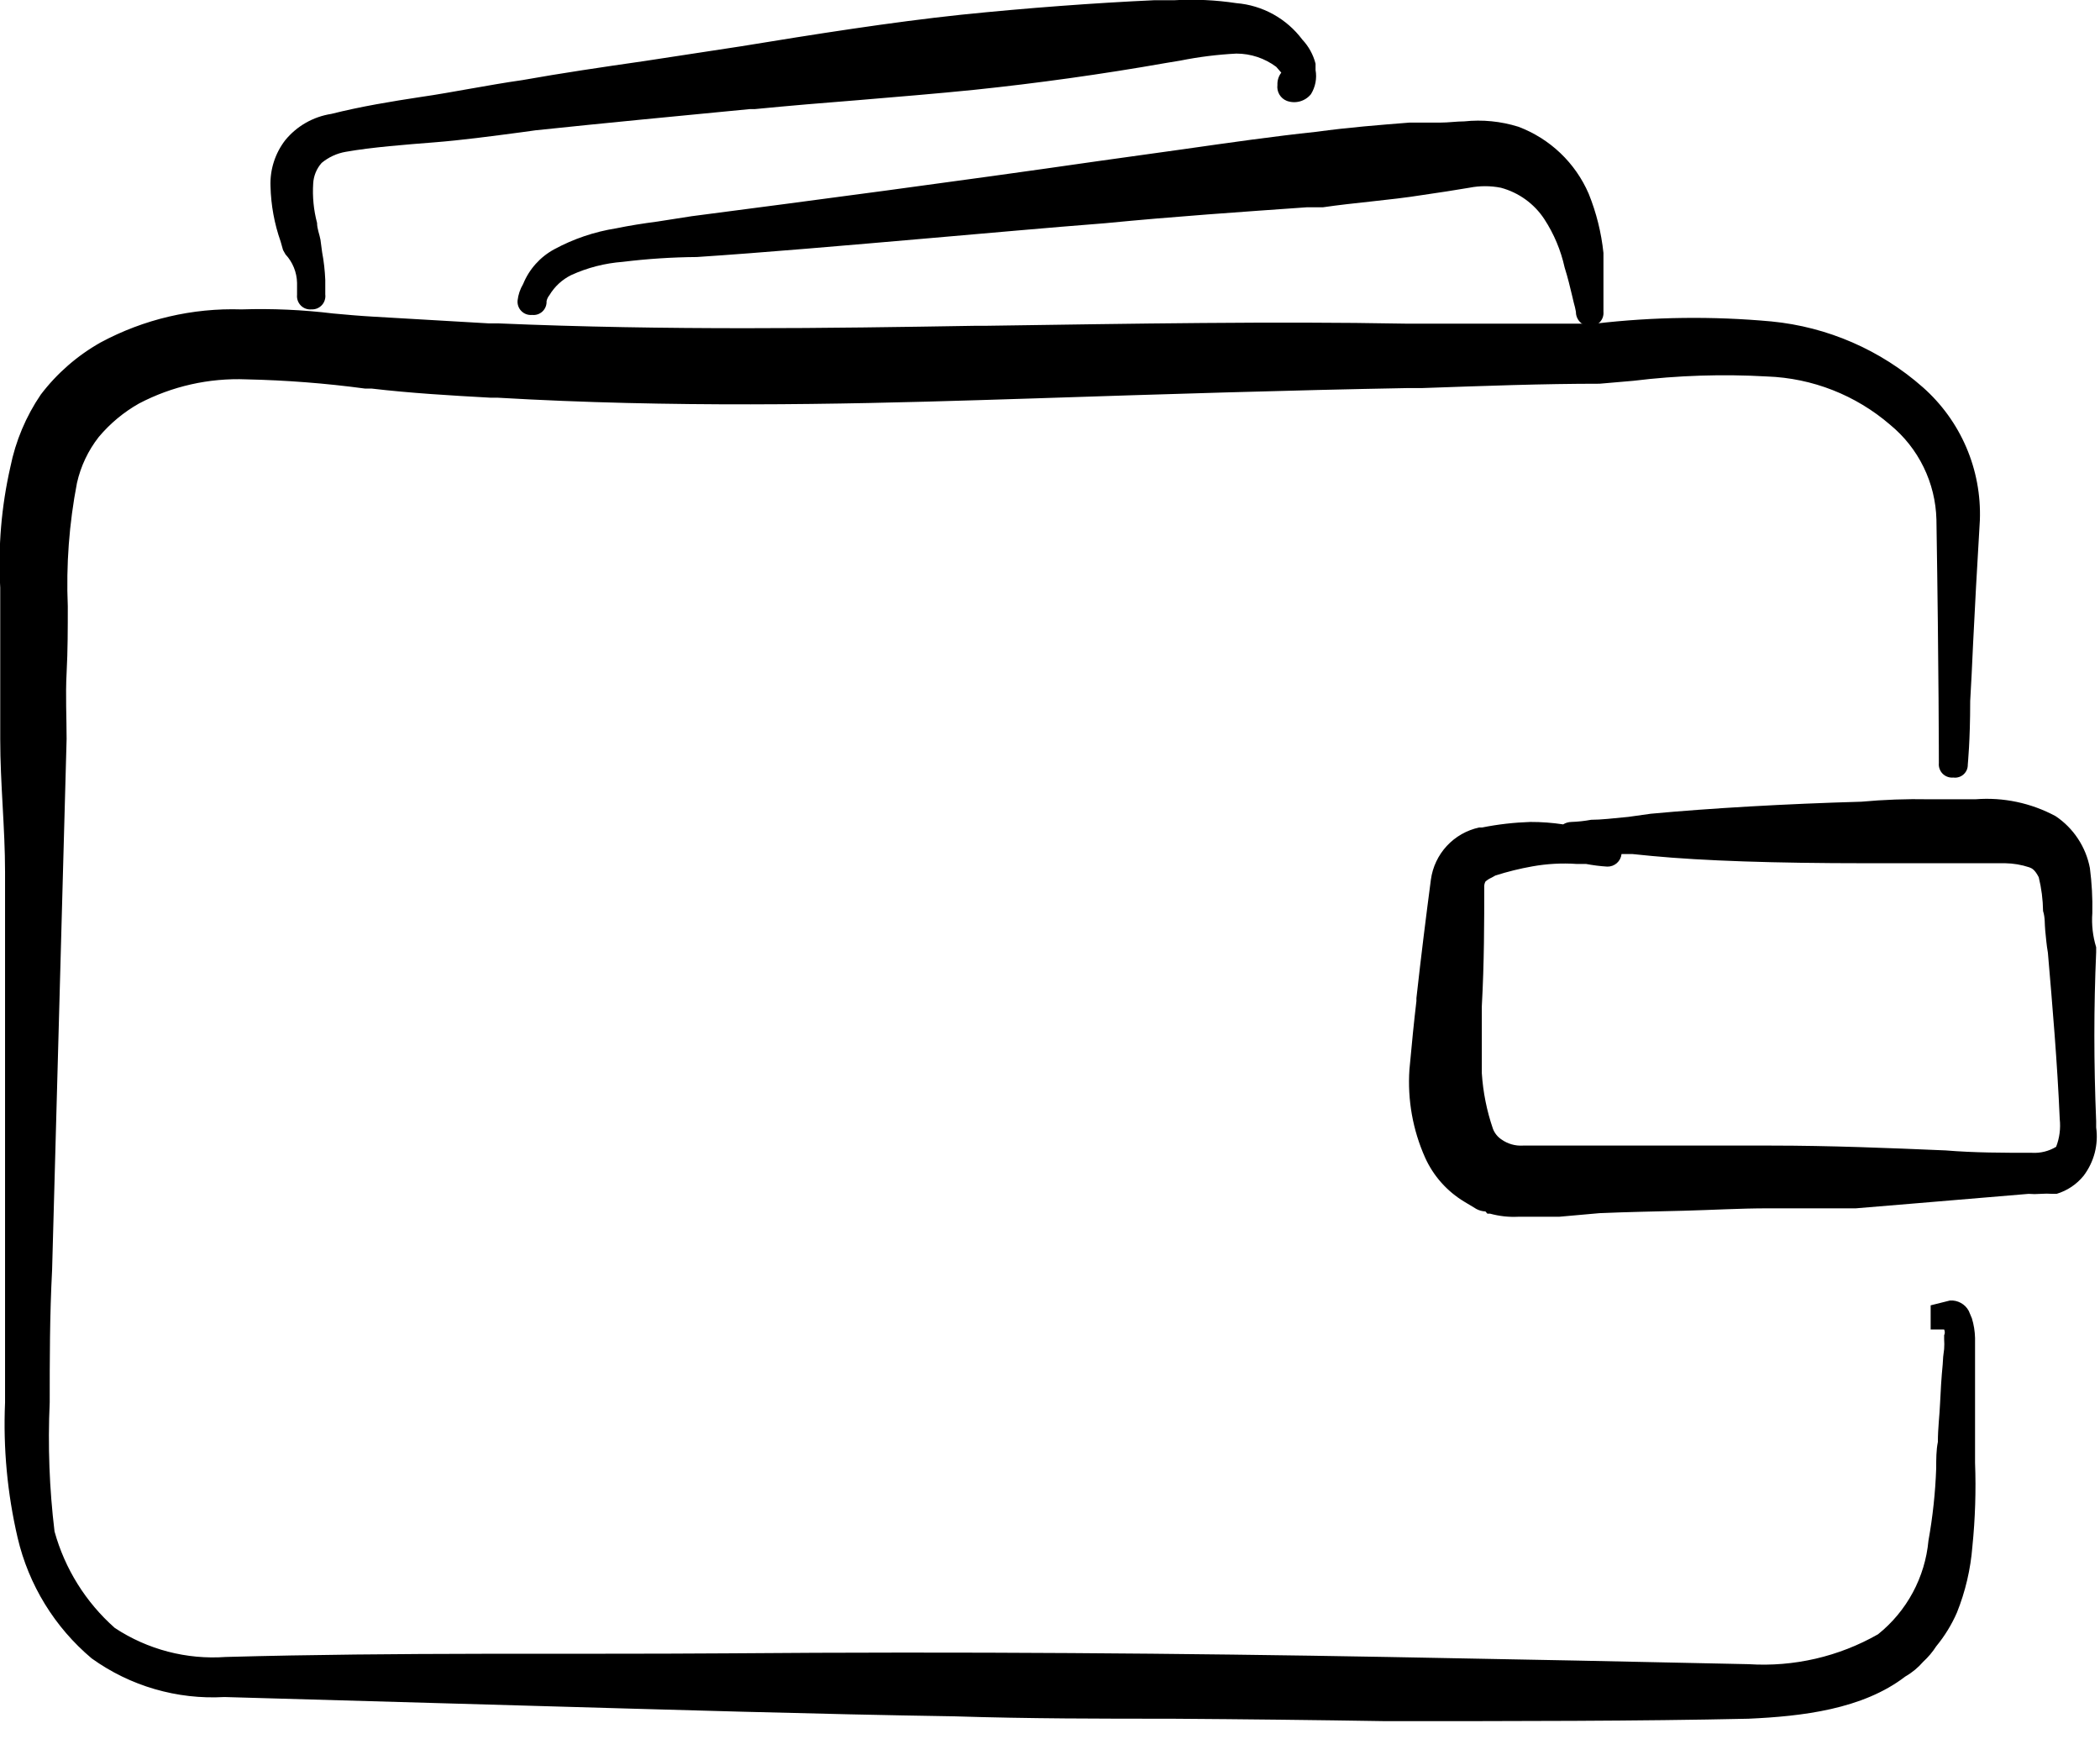 <svg width="64" height="53" viewBox="0 0 64 53" fill="none" xmlns="http://www.w3.org/2000/svg">
<g clip-path="url(#clip0_38_657)">
<path d="M59.427 39.946L59.28 40.02H59.206V40.093H59.28C59.28 40.093 59.427 39.946 59.574 40.24C59.624 40.315 59.656 40.4 59.669 40.489C59.682 40.578 59.674 40.669 59.647 40.755C59.647 40.976 59.574 41.27 59.574 41.564C59.5 42.226 59.5 42.961 59.427 43.917C59.391 44.952 59.293 45.983 59.133 47.006C59.072 47.608 58.89 48.191 58.6 48.722C58.309 49.252 57.915 49.719 57.441 50.095C56.166 50.813 54.71 51.145 53.249 51.051C49.94 50.977 46.263 50.904 42.219 50.83C38.174 50.757 33.762 50.683 29.129 50.683C24.496 50.683 19.569 50.757 14.568 50.757C12.068 50.757 9.494 50.757 6.846 50.83C5.572 50.925 4.303 50.589 3.243 49.874C2.285 49.038 1.595 47.938 1.257 46.712C1.098 45.395 1.049 44.066 1.11 42.741C1.11 41.417 1.11 40.093 1.184 38.696C1.257 35.975 1.331 33.328 1.405 30.607C1.478 27.886 1.552 25.238 1.625 22.517C1.625 21.194 1.699 19.797 1.699 18.473C1.645 17.191 1.744 15.907 1.993 14.649C2.116 14.085 2.368 13.556 2.728 13.105C3.1 12.66 3.548 12.287 4.052 12.002C5.113 11.433 6.305 11.154 7.508 11.193C8.787 11.22 10.064 11.318 11.332 11.487C12.582 11.634 13.906 11.707 15.156 11.781C20.23 12.075 25.158 12.002 29.791 11.854C34.423 11.707 38.762 11.56 42.88 11.487C44.94 11.413 46.852 11.34 48.69 11.34C50.397 11.125 52.119 11.052 53.838 11.119C55.299 11.167 56.699 11.712 57.809 12.663C58.279 13.048 58.66 13.53 58.926 14.076C59.193 14.621 59.338 15.218 59.353 15.825C59.427 20.532 59.427 23.253 59.427 23.253C59.427 23.253 59.427 23.326 59.5 23.326C59.574 23.326 59.574 23.326 59.574 23.253C59.574 23.179 59.647 22.591 59.647 21.341C59.647 20.091 59.794 18.252 59.941 15.825C59.97 15.119 59.839 14.415 59.559 13.766C59.279 13.117 58.857 12.539 58.324 12.075C57.09 10.991 55.546 10.322 53.911 10.163C52.149 10.004 50.374 10.029 48.617 10.236H42.807C38.762 10.163 34.35 10.236 29.717 10.31C25.084 10.384 20.23 10.457 15.156 10.236L11.332 10.016C10.014 9.865 8.688 9.791 7.361 9.795C5.922 9.769 4.501 10.124 3.243 10.825C2.583 11.192 2.007 11.693 1.552 12.296C1.123 12.916 0.823 13.616 0.669 14.355C0.391 15.709 0.292 17.093 0.375 18.473V22.517C0.375 25.238 0.449 27.886 0.449 30.607C0.449 33.328 0.522 35.975 0.522 38.696V42.741C0.462 44.099 0.585 45.46 0.89 46.785C1.218 48.134 1.965 49.343 3.022 50.242C4.138 51.026 5.484 51.415 6.846 51.345L14.568 51.565C19.642 51.712 24.496 51.86 29.129 51.933C33.762 52.007 38.174 52.007 42.219 52.08C46.263 52.154 49.94 52.08 53.249 52.007C54.941 51.933 56.632 51.712 57.882 50.757C58.047 50.656 58.196 50.532 58.324 50.389C58.464 50.257 58.587 50.109 58.691 49.947C58.93 49.657 59.127 49.335 59.28 48.992C59.523 48.38 59.672 47.736 59.721 47.08C59.815 46.028 59.84 44.972 59.794 43.917V40.755C59.789 40.527 59.739 40.302 59.647 40.093C59.721 40.02 59.574 39.946 59.427 39.946Z" fill="black"/>
<path d="M42.219 52.448C40.13 52.414 37.958 52.389 35.703 52.374C33.571 52.374 31.372 52.374 29.085 52.301C24.856 52.235 20.473 52.102 15.848 51.97L6.839 51.713C5.396 51.795 3.968 51.38 2.794 50.536C1.665 49.586 0.873 48.296 0.537 46.859C0.223 45.51 0.094 44.125 0.154 42.741V38.696C0.154 37.336 0.154 35.997 0.154 34.659C0.154 33.321 0.154 31.968 0.154 30.607C0.154 29.247 0.154 27.908 0.154 26.57C0.154 25.231 0.007 23.878 0.007 22.518V17.907C-0.062 16.673 0.042 15.435 0.316 14.23C0.475 13.44 0.79 12.69 1.243 12.024C1.736 11.376 2.357 10.835 3.067 10.435C4.384 9.727 5.866 9.38 7.361 9.428C8.295 9.398 9.229 9.44 10.156 9.553C10.56 9.59 10.965 9.626 11.354 9.648L14.892 9.854H15.178C20.326 10.075 25.297 10.001 29.71 9.928H30.019C34.556 9.862 38.843 9.788 42.814 9.862H48.617C50.399 9.653 52.198 9.631 53.985 9.795C55.697 9.961 57.314 10.664 58.603 11.803C59.173 12.307 59.625 12.931 59.925 13.631C60.225 14.33 60.366 15.087 60.339 15.848C60.25 17.319 60.184 18.561 60.133 19.598C60.103 20.275 60.074 20.863 60.044 21.363C60.044 22.599 59.971 23.268 59.971 23.297C59.972 23.354 59.962 23.41 59.94 23.462C59.917 23.514 59.884 23.56 59.842 23.598C59.8 23.636 59.751 23.664 59.697 23.68C59.643 23.697 59.586 23.702 59.53 23.694C59.47 23.7 59.41 23.692 59.354 23.672C59.298 23.652 59.247 23.62 59.205 23.578C59.163 23.536 59.131 23.485 59.111 23.428C59.09 23.372 59.083 23.312 59.089 23.253C59.089 23.253 59.089 20.481 59.015 15.833C59.001 15.278 58.868 14.733 58.624 14.234C58.381 13.735 58.032 13.295 57.603 12.943C56.556 12.04 55.234 11.521 53.852 11.472C52.493 11.395 51.13 11.439 49.779 11.604L48.749 11.693C47.013 11.693 45.234 11.759 43.351 11.825H42.925C39.299 11.891 35.505 12.009 31.497 12.141L29.835 12.193C25.555 12.325 20.466 12.428 15.164 12.119H14.95C13.752 12.053 12.509 11.98 11.318 11.84H11.119C9.922 11.679 8.716 11.586 7.508 11.56C6.372 11.514 5.243 11.768 4.236 12.296C3.769 12.56 3.353 12.906 3.008 13.318C2.687 13.729 2.461 14.206 2.346 14.715C2.107 15.953 2.013 17.214 2.066 18.473C2.066 19.135 2.066 19.819 2.03 20.503C1.993 21.187 2.03 21.856 2.03 22.518L1.588 38.696C1.515 40.093 1.515 41.439 1.515 42.733C1.455 44.047 1.504 45.363 1.662 46.668C1.977 47.806 2.615 48.828 3.5 49.609C4.5 50.268 5.689 50.578 6.883 50.492C12.222 50.345 17.252 50.418 22.157 50.382C29.401 50.323 36.13 50.382 42.263 50.492C46.307 50.565 49.984 50.639 53.294 50.712C54.668 50.8 56.039 50.483 57.235 49.801C57.67 49.453 58.03 49.02 58.294 48.53C58.558 48.04 58.721 47.502 58.772 46.947C58.903 46.218 58.982 45.481 59.008 44.741C59.008 44.462 59.008 44.19 59.059 43.94C59.059 43.513 59.111 43.131 59.125 42.778C59.14 42.425 59.169 41.947 59.206 41.579C59.211 41.421 59.226 41.264 59.25 41.108C59.257 41.008 59.257 40.907 59.25 40.807V40.689C59.263 40.662 59.27 40.631 59.27 40.601C59.27 40.57 59.263 40.54 59.25 40.513H58.839V39.777L59.427 39.63C59.543 39.622 59.658 39.648 59.76 39.704C59.862 39.76 59.945 39.844 60 39.946L60.096 40.174C60.155 40.368 60.187 40.568 60.192 40.77V43.917C60.192 44.123 60.192 44.344 60.192 44.572C60.224 45.423 60.197 46.276 60.111 47.124C60.057 47.816 59.898 48.495 59.64 49.139C59.478 49.51 59.265 49.856 59.008 50.168C58.896 50.342 58.762 50.5 58.611 50.639C58.456 50.818 58.272 50.97 58.066 51.088C56.765 52.088 54.919 52.301 53.286 52.374C49.948 52.448 46.19 52.448 42.219 52.448ZM12.068 51.124L15.892 51.271C20.532 51.404 24.908 51.536 29.129 51.602C31.379 51.602 33.541 51.654 35.703 51.676C37.961 51.676 40.115 51.676 42.219 51.749C46.182 51.749 49.925 51.749 53.249 51.676C54.831 51.61 56.471 51.419 57.662 50.499C57.811 50.408 57.947 50.296 58.066 50.168C58.187 50.051 58.293 49.92 58.383 49.779L58.434 49.712C58.212 49.998 57.947 50.246 57.647 50.448C56.309 51.216 54.774 51.569 53.235 51.463L42.204 51.242C36.1 51.132 29.349 51.073 22.12 51.132C18.855 51.11 15.531 51.117 12.068 51.124ZM58.846 48.999C58.794 49.095 58.743 49.19 58.684 49.286C58.772 49.19 58.824 49.065 58.875 48.999H58.846ZM7.942 10.149H7.383C6.002 10.122 4.637 10.459 3.427 11.127C2.81 11.476 2.271 11.949 1.846 12.516C1.451 13.093 1.176 13.743 1.037 14.428C0.783 15.567 0.686 16.735 0.75 17.899V22.518C0.75 23.878 0.75 25.217 0.787 26.555C0.824 27.893 0.787 29.247 0.787 30.607C0.787 31.968 0.787 33.306 0.787 34.644V36.49L1.169 22.518C1.169 21.863 1.169 21.179 1.169 20.495C1.169 19.811 1.206 19.142 1.206 18.48C1.152 17.169 1.254 15.856 1.508 14.568C1.643 13.948 1.923 13.369 2.324 12.877C2.72 12.398 3.201 11.996 3.743 11.693C4.869 11.08 6.139 10.783 7.42 10.832C8.65 10.855 9.877 10.946 11.097 11.104H11.303C12.472 11.244 13.7 11.318 14.892 11.384H15.105C20.378 11.693 25.444 11.59 29.702 11.457L31.372 11.406C35.387 11.274 39.174 11.156 42.8 11.09H43.219C45.109 11.024 46.896 10.957 48.617 10.957L49.609 10.869C51 10.703 52.403 10.659 53.801 10.737C55.341 10.794 56.816 11.372 57.985 12.377C58.322 12.665 58.618 12.996 58.868 13.362C58.637 12.978 58.346 12.633 58.008 12.34C56.831 11.302 55.356 10.663 53.794 10.516C52.055 10.36 50.306 10.385 48.572 10.59H42.807C38.851 10.516 34.563 10.59 30.026 10.656H29.717C25.305 10.729 20.275 10.803 15.134 10.582H14.84L11.332 10.384C10.935 10.384 10.523 10.318 10.104 10.281C9.391 10.215 8.67 10.149 7.942 10.149Z" fill="black"/>
<path d="M63.398 27.812C63.408 27.37 63.383 26.927 63.324 26.489C63.273 26.22 63.168 25.965 63.017 25.738C62.865 25.511 62.67 25.316 62.442 25.165C62.013 24.919 61.537 24.768 61.045 24.724C60.653 24.687 60.259 24.687 59.868 24.724H58.765C58.078 24.71 57.39 24.735 56.706 24.797C54.058 24.871 51.852 25.018 50.308 25.165C49.499 25.238 48.911 25.312 48.543 25.312C48.325 25.353 48.103 25.377 47.881 25.386C47.862 25.386 47.843 25.393 47.829 25.407C47.815 25.421 47.808 25.44 47.808 25.459C47.808 25.533 47.808 25.533 47.881 25.533C48.103 25.541 48.325 25.566 48.543 25.606C48.984 25.606 49.573 25.68 50.382 25.753C51.926 25.9 54.132 25.974 56.853 25.974H61.045C61.345 25.974 61.643 26.024 61.927 26.121C62.045 26.165 62.151 26.234 62.24 26.323C62.329 26.412 62.398 26.518 62.442 26.636C62.537 26.996 62.586 27.366 62.589 27.739C62.663 28.18 62.663 28.548 62.736 28.989C62.883 30.68 63.03 32.372 63.104 34.137C63.161 34.519 63.083 34.909 62.883 35.24C62.585 35.456 62.221 35.56 61.854 35.534C60.971 35.534 60.089 35.534 59.206 35.46C57.441 35.387 55.676 35.313 53.911 35.313C52.146 35.313 50.455 35.24 48.764 35.24H46.337C46.05 35.256 45.767 35.178 45.528 35.019C45.327 34.902 45.172 34.721 45.087 34.504C44.88 33.911 44.756 33.293 44.719 32.666C44.719 32.004 44.792 31.269 44.792 30.607C44.866 29.283 44.866 28.033 44.866 27.003C44.856 26.843 44.909 26.685 45.013 26.562C45.135 26.446 45.288 26.369 45.454 26.341C45.84 26.218 46.233 26.119 46.631 26.047C47.215 25.955 47.807 25.93 48.396 25.974C48.59 26.012 48.787 26.036 48.984 26.047C49.004 26.047 49.023 26.04 49.036 26.026C49.05 26.012 49.058 25.993 49.058 25.974V25.9C49.058 25.9 48.837 25.827 48.469 25.68C47.877 25.48 47.256 25.381 46.631 25.386C46.187 25.402 45.744 25.451 45.307 25.533C45.018 25.607 44.744 25.731 44.498 25.9C44.244 26.167 44.066 26.497 43.984 26.856C43.837 27.959 43.69 29.136 43.542 30.46C43.469 31.122 43.395 31.783 43.322 32.592C43.264 33.449 43.416 34.307 43.763 35.093C43.978 35.581 44.337 35.991 44.792 36.269L44.94 36.343L45.087 36.416L45.16 36.49C45.307 36.563 45.454 36.563 45.528 36.637C45.768 36.698 46.016 36.723 46.263 36.711H48.764C50.455 36.637 52.146 36.637 53.911 36.563C54.794 36.563 55.676 36.49 56.559 36.49L59.206 36.269L61.854 36.049C62.074 36.049 62.295 35.975 62.589 35.975C62.85 35.899 63.081 35.745 63.251 35.534C63.521 35.122 63.627 34.623 63.545 34.137C63.471 32.372 63.471 30.68 63.545 28.989C63.419 28.61 63.369 28.21 63.398 27.812Z" fill="black"/>
<path d="M47.513 37.078H46.263C45.976 37.092 45.688 37.059 45.41 36.983H45.329L45.27 36.916C45.175 36.912 45.083 36.887 44.998 36.843L44.631 36.622C44.104 36.306 43.685 35.837 43.432 35.276C43.056 34.434 42.892 33.513 42.954 32.592C43.028 31.783 43.094 31.122 43.167 30.504V30.416C43.314 29.092 43.462 27.915 43.608 26.805C43.66 26.421 43.83 26.062 44.093 25.778C44.356 25.494 44.7 25.298 45.079 25.216H45.168C45.652 25.119 46.144 25.063 46.638 25.047C46.973 25.046 47.307 25.071 47.639 25.121C47.714 25.074 47.8 25.049 47.889 25.047C48.091 25.04 48.292 25.018 48.492 24.981C48.793 24.981 49.161 24.937 49.624 24.893L50.308 24.797C52.124 24.628 54.404 24.496 56.728 24.43C57.415 24.367 58.105 24.342 58.794 24.356H59.868H60.206C61.053 24.289 61.9 24.468 62.648 24.871C62.918 25.052 63.149 25.285 63.328 25.557C63.508 25.828 63.631 26.132 63.692 26.452C63.751 26.908 63.776 27.367 63.766 27.827C63.74 28.177 63.78 28.529 63.883 28.864V28.938V29.018C63.81 30.702 63.81 32.379 63.883 34.166V34.357C63.92 34.615 63.904 34.878 63.839 35.131C63.773 35.383 63.658 35.62 63.501 35.828C63.288 36.091 63.001 36.283 62.677 36.38H62.559C62.437 36.371 62.314 36.371 62.192 36.38C62.069 36.39 61.947 36.39 61.824 36.38L58.419 36.666L56.559 36.821C56.095 36.821 55.654 36.821 55.22 36.821C54.786 36.821 54.331 36.821 53.882 36.821C53.029 36.821 52.176 36.872 51.33 36.894C50.484 36.916 49.609 36.931 48.749 36.968L47.513 37.078ZM45.697 36.306C45.884 36.337 46.074 36.349 46.263 36.343H48.764C49.609 36.306 50.47 36.284 51.345 36.269C52.22 36.255 53.029 36.233 53.897 36.196C54.345 36.196 54.786 36.196 55.22 36.196C55.654 36.196 56.11 36.159 56.559 36.159L58.397 35.968L59.691 35.865H59.191C57.471 35.791 55.684 35.718 53.926 35.718C53.029 35.718 52.154 35.718 51.286 35.718C50.418 35.718 49.609 35.718 48.778 35.718H46.337C45.977 35.734 45.622 35.637 45.322 35.438C45.046 35.271 44.84 35.01 44.741 34.703C44.52 34.087 44.389 33.444 44.351 32.791C44.351 32.408 44.351 32.056 44.351 31.695C44.351 31.335 44.351 31.011 44.351 30.688C44.425 29.357 44.425 28.099 44.425 27.084C44.416 26.951 44.434 26.817 44.478 26.69C44.523 26.564 44.592 26.448 44.682 26.349C44.852 26.179 45.071 26.066 45.307 26.025C45.522 25.951 45.74 25.89 45.962 25.841L45.293 25.937H45.248C45.033 25.994 44.828 26.089 44.645 26.216C44.461 26.427 44.332 26.679 44.27 26.952C44.131 28.011 43.984 29.158 43.837 30.511V30.592C43.77 31.224 43.697 31.864 43.631 32.636C43.577 33.425 43.716 34.215 44.035 34.938C44.218 35.361 44.526 35.718 44.917 35.96L45.315 36.188H45.388C45.498 36.207 45.603 36.247 45.697 36.306ZM45.454 26.746C45.387 26.775 45.325 26.815 45.27 26.864C45.242 26.918 45.229 26.979 45.234 27.04C45.234 28.062 45.234 29.327 45.16 30.666C45.16 30.982 45.16 31.335 45.16 31.695C45.16 32.056 45.16 32.379 45.16 32.703C45.197 33.279 45.311 33.848 45.498 34.394C45.549 34.53 45.642 34.646 45.763 34.725C45.952 34.858 46.18 34.923 46.41 34.909H48.837C49.675 34.909 50.514 34.909 51.367 34.909C52.22 34.909 53.095 34.909 53.985 34.909C55.757 34.909 57.559 34.982 59.294 35.056C60.177 35.129 61.067 35.129 61.927 35.129C62.185 35.144 62.442 35.08 62.663 34.946C62.767 34.677 62.804 34.387 62.773 34.1C62.699 32.372 62.552 30.673 62.412 29.033C62.368 28.783 62.354 28.57 62.331 28.357C62.309 28.143 62.331 27.974 62.265 27.761C62.26 27.414 62.216 27.068 62.133 26.731C62.015 26.503 61.927 26.459 61.846 26.43C61.609 26.351 61.361 26.309 61.111 26.305H56.853C54.088 26.305 51.896 26.231 50.345 26.084L49.749 26.025H49.418C49.407 26.132 49.356 26.23 49.276 26.301C49.196 26.372 49.091 26.41 48.984 26.408C48.767 26.395 48.551 26.367 48.337 26.327H48.05C47.6 26.296 47.148 26.321 46.705 26.4C46.321 26.468 45.943 26.561 45.572 26.68L45.454 26.746ZM51.227 25.488C52.698 25.591 54.566 25.643 56.853 25.643H61.045C61.385 25.641 61.724 25.698 62.045 25.812C62.214 25.872 62.368 25.969 62.496 26.096C62.623 26.224 62.72 26.378 62.78 26.547V26.621C62.879 26.986 62.938 27.361 62.957 27.739C62.991 27.933 63.016 28.13 63.03 28.327C63.03 28.518 63.03 28.717 63.096 28.93V29.004C63.096 29.188 63.096 29.379 63.148 29.563V29.048C63.025 28.648 62.976 28.23 63.001 27.812C63.01 27.39 62.988 26.967 62.935 26.547C62.889 26.329 62.8 26.121 62.674 25.937C62.548 25.753 62.387 25.595 62.199 25.474C61.836 25.266 61.432 25.138 61.015 25.099C60.752 25.063 60.484 25.063 60.221 25.099H59.831H58.765C58.092 25.085 57.42 25.109 56.75 25.172C54.316 25.231 52.433 25.356 51.227 25.452V25.488Z" fill="black"/>
<path d="M9.42 8.619V8.986C9.42 9.06 9.42 9.06 9.494 9.06C9.567 9.06 9.567 9.06 9.567 8.986V8.545C9.542 8.15 9.492 7.758 9.42 7.369C9.265 6.793 9.191 6.199 9.2 5.604C9.211 5.275 9.342 4.961 9.567 4.721C9.839 4.488 10.17 4.335 10.523 4.28C11.332 4.133 12.288 4.059 13.244 3.986C14.2 3.912 15.23 3.765 16.333 3.618C18.466 3.397 20.745 3.177 23.025 2.956C25.305 2.736 27.584 2.589 29.717 2.368C31.85 2.147 33.835 1.853 35.527 1.559C36.254 1.408 36.991 1.309 37.733 1.265C38.267 1.266 38.785 1.447 39.204 1.78C39.498 2.074 39.718 2.441 39.645 2.589H39.571V2.515C39.571 2.441 39.571 2.441 39.498 2.441H39.424C39.351 2.441 39.351 2.515 39.351 2.589C39.351 2.662 39.351 2.736 39.424 2.736C39.498 2.736 39.645 2.736 39.718 2.662C39.811 2.481 39.837 2.272 39.792 2.074C39.729 1.825 39.602 1.597 39.424 1.412C39.214 1.137 38.948 0.91 38.644 0.745C38.34 0.58 38.004 0.482 37.659 0.456C36.854 0.358 36.042 0.333 35.233 0.382C33.541 0.456 31.482 0.603 29.349 0.824C27.217 1.044 24.937 1.412 22.657 1.78C20.378 2.147 18.098 2.441 15.965 2.809C14.936 2.956 13.906 3.177 12.877 3.324C11.847 3.471 11.038 3.618 10.156 3.839C9.696 3.909 9.278 4.144 8.979 4.501C8.726 4.839 8.596 5.255 8.611 5.677C8.641 6.305 8.765 6.925 8.979 7.516C9.258 7.816 9.416 8.209 9.42 8.619Z" fill="black"/>
<path d="M9.494 9.428C9.434 9.433 9.375 9.426 9.319 9.406C9.262 9.386 9.211 9.353 9.169 9.311C9.127 9.269 9.095 9.218 9.075 9.162C9.054 9.106 9.047 9.046 9.053 8.986V8.619C9.046 8.296 8.92 7.987 8.7 7.751L8.626 7.619L8.553 7.361C8.362 6.82 8.258 6.251 8.244 5.677C8.224 5.171 8.383 4.674 8.692 4.273C9.045 3.841 9.546 3.556 10.097 3.471C11.001 3.243 11.943 3.089 12.818 2.956C13.333 2.883 13.847 2.787 14.355 2.699C14.862 2.611 15.392 2.515 15.914 2.442C17.113 2.228 18.363 2.044 19.635 1.861L22.576 1.412C24.827 1.044 27.143 0.677 29.291 0.449C31.291 0.243 33.387 0.088 35.174 0.007H35.784C36.418 -0.029 37.054 0.001 37.681 0.096C38.075 0.128 38.458 0.244 38.804 0.435C39.15 0.627 39.452 0.889 39.689 1.206C39.884 1.413 40.023 1.666 40.093 1.941V2.059C40.093 2.059 40.093 2.103 40.093 2.133C40.139 2.387 40.089 2.648 39.954 2.868C39.868 2.975 39.751 3.052 39.619 3.089C39.487 3.126 39.347 3.121 39.218 3.074C39.123 3.037 39.043 2.969 38.991 2.881C38.939 2.793 38.918 2.69 38.931 2.589C38.925 2.454 38.966 2.32 39.049 2.214L38.895 2.037C38.544 1.775 38.119 1.633 37.681 1.633C37.108 1.662 36.538 1.733 35.975 1.846L35.534 1.919C33.571 2.265 31.607 2.537 29.702 2.736C28.555 2.853 27.364 2.949 26.15 3.052C25.113 3.133 24.062 3.221 23.01 3.324H22.856C20.65 3.537 18.407 3.751 16.318 3.971L15.892 4.03C14.95 4.155 14.061 4.273 13.222 4.339C12.384 4.405 11.325 4.486 10.538 4.626C10.268 4.672 10.014 4.789 9.803 4.964C9.649 5.137 9.558 5.358 9.545 5.589C9.519 5.995 9.559 6.402 9.663 6.795C9.663 6.971 9.737 7.141 9.766 7.302L9.817 7.685C9.87 7.964 9.901 8.247 9.913 8.531V8.972C9.921 9.03 9.915 9.09 9.897 9.146C9.88 9.202 9.85 9.254 9.81 9.297C9.77 9.341 9.721 9.375 9.666 9.398C9.612 9.42 9.553 9.43 9.494 9.428ZM36.438 0.735H35.233C33.46 0.816 31.379 0.971 29.349 1.177C27.231 1.397 24.937 1.765 22.679 2.125C21.687 2.287 20.686 2.434 19.738 2.581C18.466 2.765 17.223 2.949 16.017 3.155C15.502 3.228 14.987 3.324 14.48 3.412L13.539 3.589C14.274 3.523 15.009 3.42 15.826 3.309L16.259 3.25L22.812 2.603H22.966C24.025 2.5 25.077 2.419 26.121 2.331C27.327 2.236 28.511 2.133 29.658 2.015C31.548 1.824 33.49 1.552 35.438 1.213L35.88 1.14C36.6 0.961 37.345 0.894 38.086 0.941C37.924 0.887 37.756 0.853 37.586 0.838C37.207 0.77 36.823 0.735 36.438 0.735Z" fill="black"/>
<path d="M21.187 7.001C20.378 7.148 19.569 7.221 18.907 7.369C18.29 7.464 17.693 7.663 17.142 7.957C16.778 8.148 16.492 8.46 16.333 8.839C16.264 8.953 16.214 9.077 16.186 9.207C16.186 9.281 16.186 9.281 16.259 9.281C16.333 9.281 16.333 9.281 16.333 9.207C16.348 9.073 16.398 8.946 16.48 8.839C16.677 8.524 16.956 8.27 17.289 8.104C17.823 7.862 18.396 7.712 18.98 7.663C19.737 7.572 20.498 7.523 21.26 7.516C24.643 7.295 29.129 6.854 33.688 6.486C35.968 6.266 38.174 6.118 40.307 5.971C41.336 5.824 42.366 5.751 43.322 5.604L44.719 5.383C45.083 5.309 45.458 5.309 45.822 5.383C46.456 5.547 47.006 5.94 47.366 6.486C47.679 6.957 47.903 7.48 48.028 8.03C48.175 8.472 48.249 8.839 48.322 9.134C48.358 9.254 48.383 9.377 48.396 9.501C48.396 9.521 48.404 9.539 48.417 9.553C48.431 9.567 48.45 9.575 48.469 9.575C48.543 9.575 48.543 9.575 48.543 9.501V7.883C48.485 7.253 48.336 6.633 48.102 6.045C47.925 5.625 47.663 5.245 47.335 4.929C47.006 4.613 46.617 4.367 46.19 4.206C45.691 4.048 45.165 3.998 44.645 4.059C44.204 4.059 43.69 4.133 43.248 4.133C42.292 4.206 41.263 4.28 40.233 4.427C38.1 4.648 35.894 5.015 33.615 5.309C29.055 5.971 24.569 6.56 21.187 7.001Z" fill="black"/>
<path d="M48.469 9.942C48.411 9.943 48.353 9.933 48.299 9.911C48.245 9.889 48.196 9.857 48.155 9.815C48.114 9.774 48.082 9.725 48.06 9.671C48.038 9.617 48.027 9.559 48.028 9.501C48.011 9.407 47.989 9.314 47.962 9.222L47.91 9.001C47.852 8.758 47.785 8.472 47.683 8.148C47.568 7.624 47.358 7.126 47.065 6.677C46.756 6.207 46.285 5.867 45.741 5.721C45.423 5.658 45.096 5.658 44.778 5.721L44.094 5.832L43.358 5.942C42.851 6.023 42.322 6.082 41.785 6.14C41.248 6.199 40.821 6.243 40.314 6.317H39.821C37.836 6.457 35.791 6.596 33.681 6.802C31.886 6.942 30.114 7.104 28.408 7.251C25.783 7.479 23.26 7.699 21.238 7.832C20.483 7.838 19.73 7.887 18.98 7.979C18.436 8.02 17.903 8.156 17.407 8.383C17.132 8.519 16.902 8.731 16.745 8.994C16.701 9.047 16.671 9.11 16.657 9.178C16.66 9.235 16.651 9.293 16.63 9.347C16.608 9.401 16.576 9.45 16.534 9.49C16.492 9.53 16.441 9.56 16.386 9.579C16.331 9.597 16.273 9.603 16.215 9.597C16.156 9.602 16.096 9.595 16.04 9.575C15.984 9.555 15.933 9.522 15.891 9.48C15.848 9.438 15.816 9.387 15.796 9.331C15.776 9.275 15.768 9.215 15.774 9.156C15.794 8.979 15.852 8.808 15.943 8.655C16.127 8.203 16.462 7.829 16.892 7.596C17.481 7.277 18.12 7.061 18.782 6.957C19.172 6.876 19.591 6.81 20.039 6.751L21.076 6.589C24.753 6.111 29.107 5.537 33.497 4.905L36.078 4.545C37.475 4.346 38.806 4.155 40.13 4.015C41.086 3.883 42.035 3.809 42.954 3.736H43.153C43.395 3.736 43.623 3.736 43.888 3.736C44.153 3.736 44.388 3.699 44.623 3.699C45.178 3.64 45.738 3.695 46.271 3.861C46.748 4.04 47.184 4.313 47.553 4.664C47.922 5.015 48.216 5.437 48.418 5.905C48.651 6.482 48.802 7.088 48.867 7.707V7.839V9.501C48.872 9.557 48.865 9.613 48.848 9.666C48.83 9.718 48.802 9.767 48.764 9.809C48.727 9.85 48.682 9.883 48.631 9.906C48.58 9.929 48.525 9.942 48.469 9.942ZM45.087 4.398C44.964 4.386 44.841 4.386 44.719 4.398C44.454 4.398 44.226 4.398 43.984 4.434C43.741 4.471 43.483 4.434 43.248 4.434H43.072C42.167 4.501 41.233 4.574 40.285 4.714C38.961 4.846 37.645 5.037 36.247 5.236L33.659 5.677C30.761 6.096 27.886 6.486 25.194 6.846L28.393 6.567L33.659 6.118C35.769 5.912 37.828 5.773 39.814 5.633H40.285C40.748 5.567 41.241 5.515 41.755 5.457C42.27 5.398 42.8 5.346 43.292 5.273L44.028 5.155L44.712 5.052C45.281 4.928 45.874 4.981 46.412 5.204C46.95 5.428 47.406 5.811 47.719 6.302C47.833 6.466 47.934 6.638 48.021 6.817C47.969 6.613 47.9 6.414 47.815 6.221C47.658 5.847 47.426 5.509 47.134 5.227C46.842 4.945 46.496 4.725 46.116 4.581C45.776 4.469 45.422 4.407 45.065 4.398H45.087Z" fill="black"/>
</g>
<defs>
<clipPath id="clip0_38_657">
<rect width="63.92" height="52.448" fill="white"/>
</clipPath>
</defs>
</svg>

